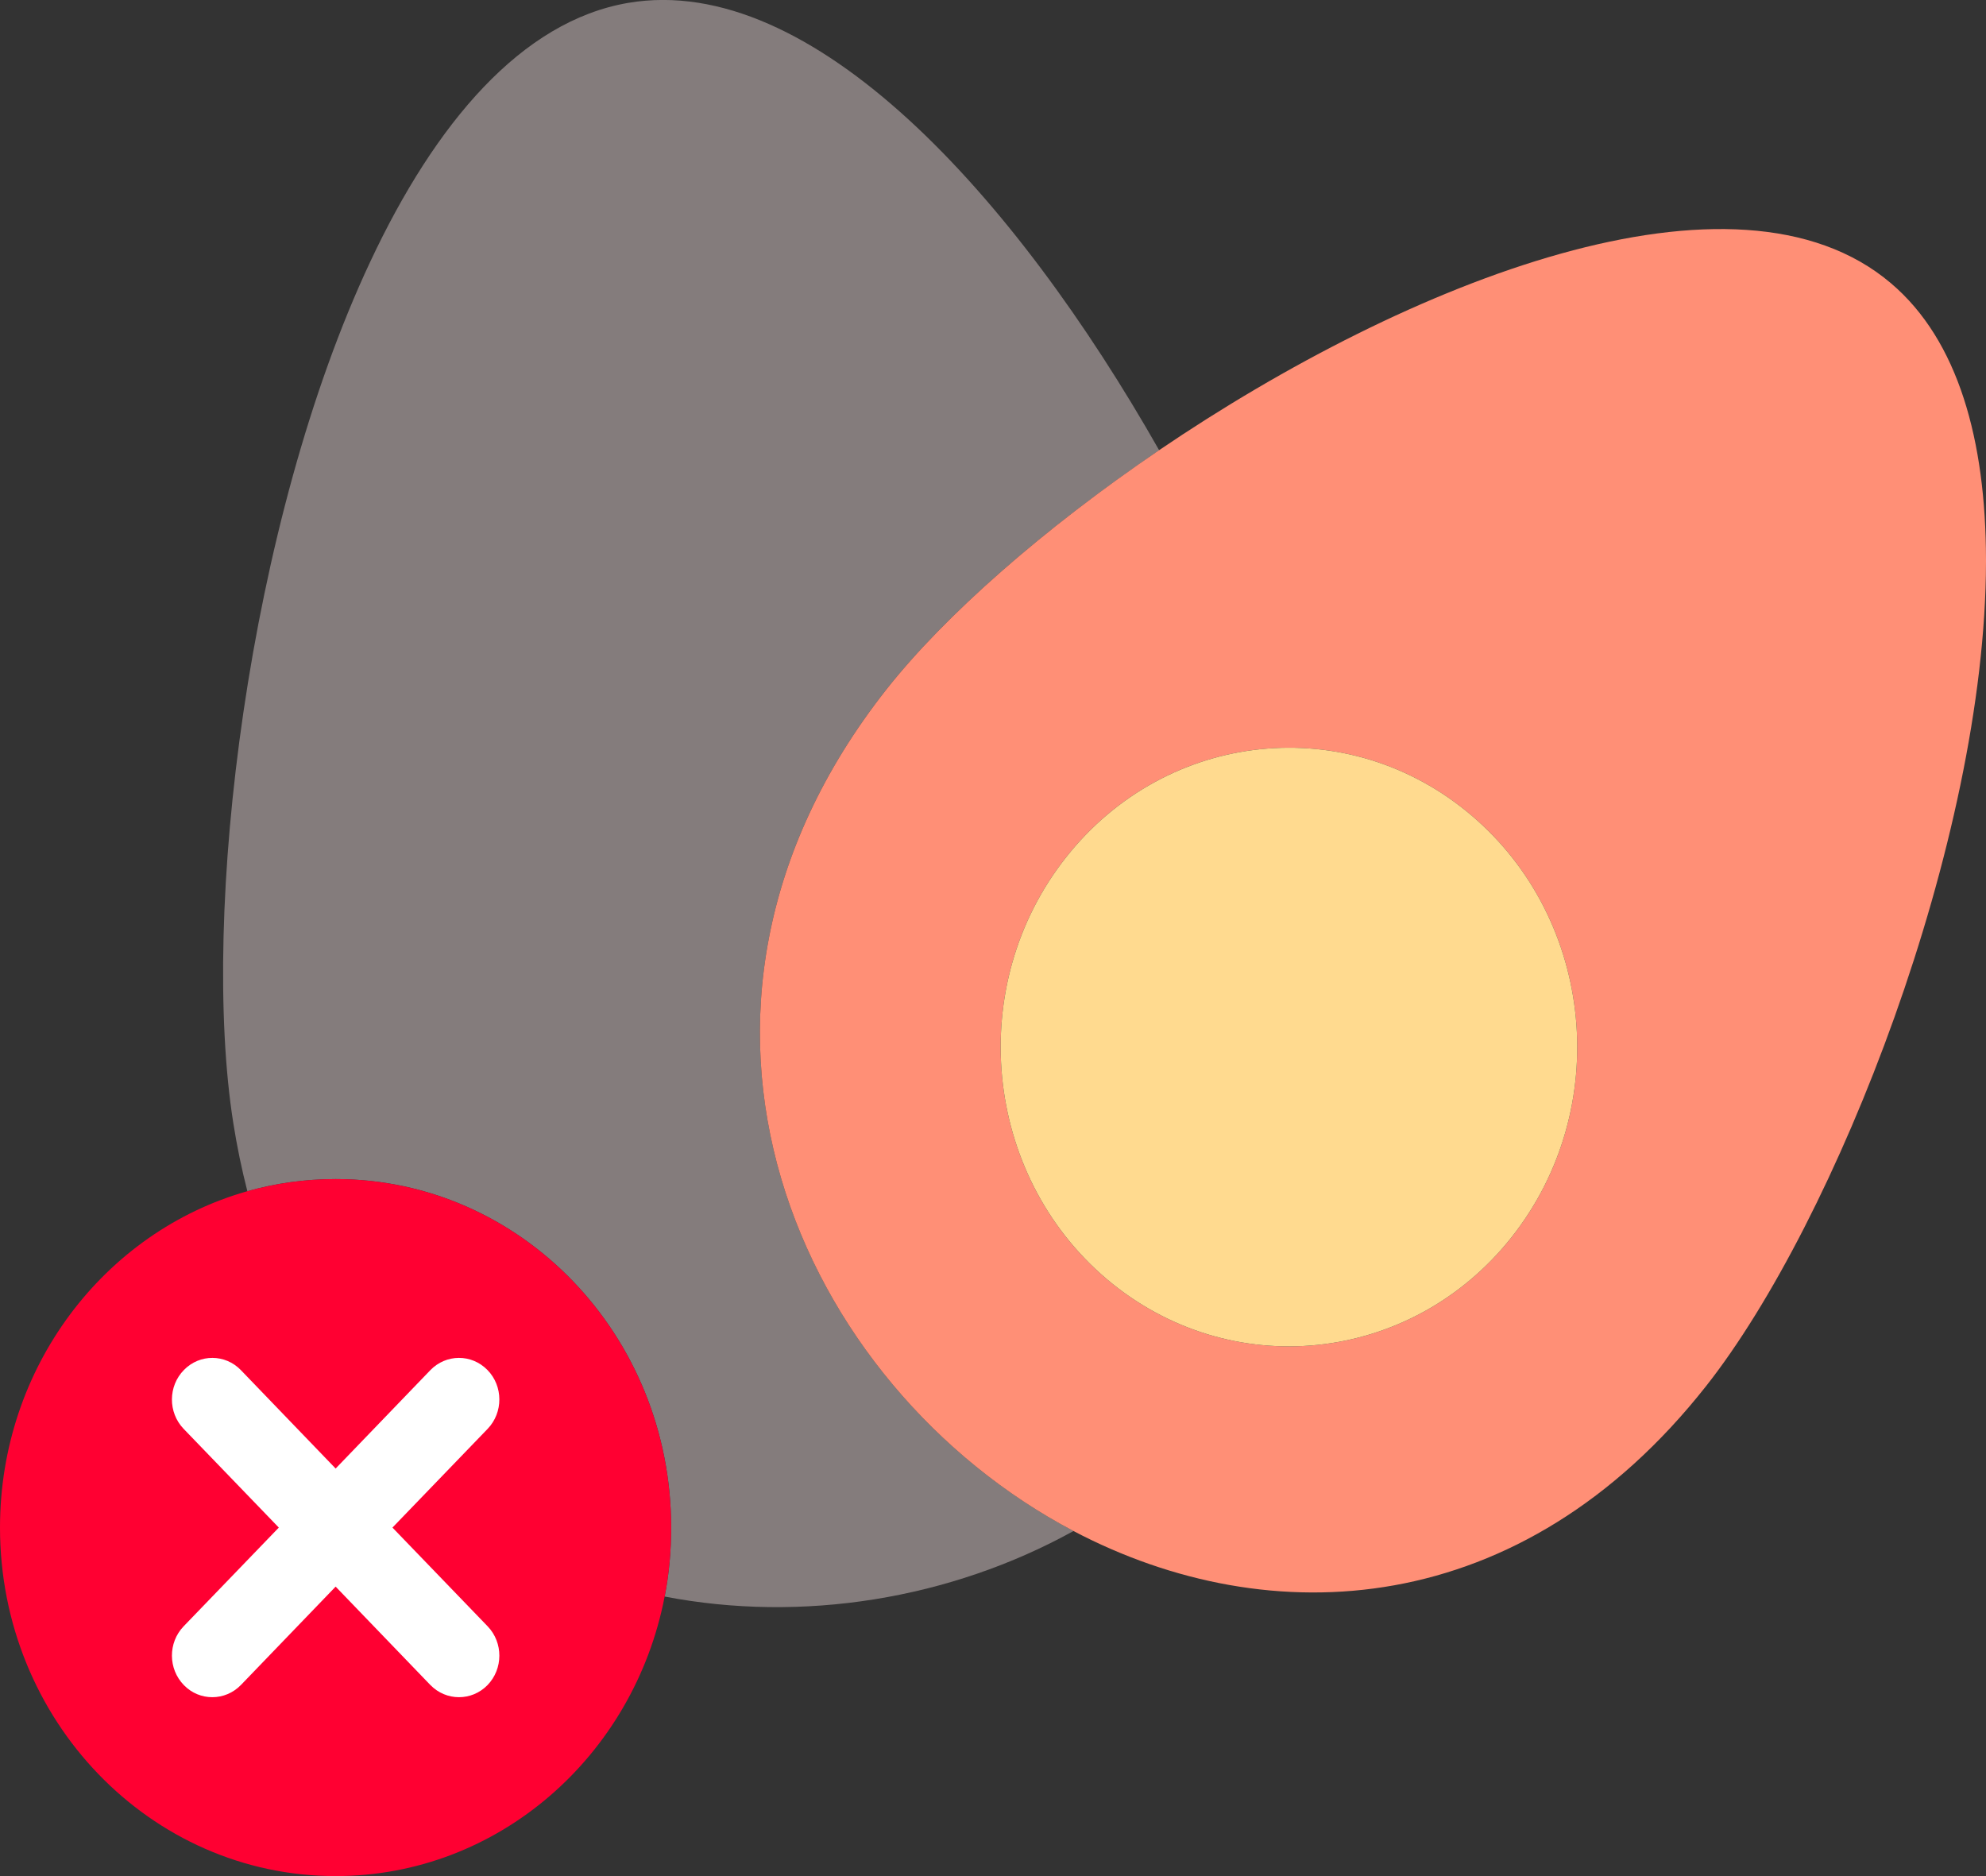 <svg width="18" height="17" viewBox="0 0 18 17" fill="none" xmlns="http://www.w3.org/2000/svg">
<rect x="0" y="0" width="18" height="17" fill="#333333" stroke="none"/>
<path fill-rule="evenodd" clip-rule="evenodd" d="M3.042 10.684C4.722 10.684 6.083 12.098 6.083 13.842C6.083 14.056 6.064 14.264 6.024 14.467C7.271 14.707 8.61 14.492 9.73 13.873C7.248 12.567 5.709 9.197 8.034 6.247C8.564 5.575 9.461 4.788 10.506 4.08C9.2 1.779 7.361 -0.257 5.694 0.026C4.728 0.191 3.946 1.114 3.357 2.369C2.245 4.735 1.816 8.284 2.114 10.173C2.148 10.39 2.191 10.595 2.242 10.794C2.496 10.722 2.765 10.684 3.042 10.684Z" fill="#847C7C"/>
<path fill-rule="evenodd" clip-rule="evenodd" d="M9.661 7.77C10.575 6.611 12.22 6.44 13.337 7.389C14.454 8.338 14.618 10.046 13.704 11.206C12.791 12.365 11.144 12.535 10.027 11.587C8.911 10.638 8.746 8.929 9.661 7.77ZM9.729 13.873C11.515 14.812 13.79 14.683 15.463 12.56C16.639 11.069 17.996 7.622 18 5.091V5.069C17.998 3.994 17.751 3.086 17.139 2.567C15.735 1.373 12.773 2.541 10.506 4.079C9.461 4.788 8.564 5.575 8.034 6.247C5.709 9.197 7.248 12.567 9.729 13.873Z" fill="#FF8F76"/>
<path fill-rule="evenodd" clip-rule="evenodd" d="M3.042 17C4.516 17 5.745 15.912 6.024 14.467C6.064 14.264 6.083 14.056 6.083 13.842C6.083 12.098 4.722 10.684 3.042 10.684C2.765 10.684 2.496 10.722 2.242 10.794C0.95 11.159 0 12.386 0 13.842C0 15.586 1.362 17 3.042 17Z" fill="#FF0032"/>
<path fill-rule="evenodd" clip-rule="evenodd" d="M10.027 11.587C11.144 12.535 12.791 12.365 13.704 11.206C14.618 10.046 14.454 8.338 13.337 7.389C12.22 6.44 10.575 6.611 9.661 7.77C8.746 8.929 8.911 10.638 10.027 11.587Z" fill="#FFDA8F"/>
<path d="M4.418 12.414C4.274 12.267 4.043 12.268 3.9 12.416L3.042 13.307L2.184 12.416C2.042 12.268 1.81 12.267 1.667 12.414C1.523 12.56 1.522 12.799 1.664 12.947L2.527 13.842L1.664 14.737C1.522 14.885 1.523 15.123 1.667 15.27C1.738 15.343 1.831 15.379 1.924 15.379C2.018 15.379 2.112 15.342 2.184 15.268L3.042 14.377L3.9 15.268C3.972 15.342 4.066 15.379 4.16 15.379C4.253 15.379 4.346 15.343 4.418 15.27C4.561 15.123 4.562 14.885 4.42 14.737L3.557 13.842L4.42 12.947C4.562 12.799 4.561 12.56 4.418 12.414Z" fill="white"/>
</svg>
